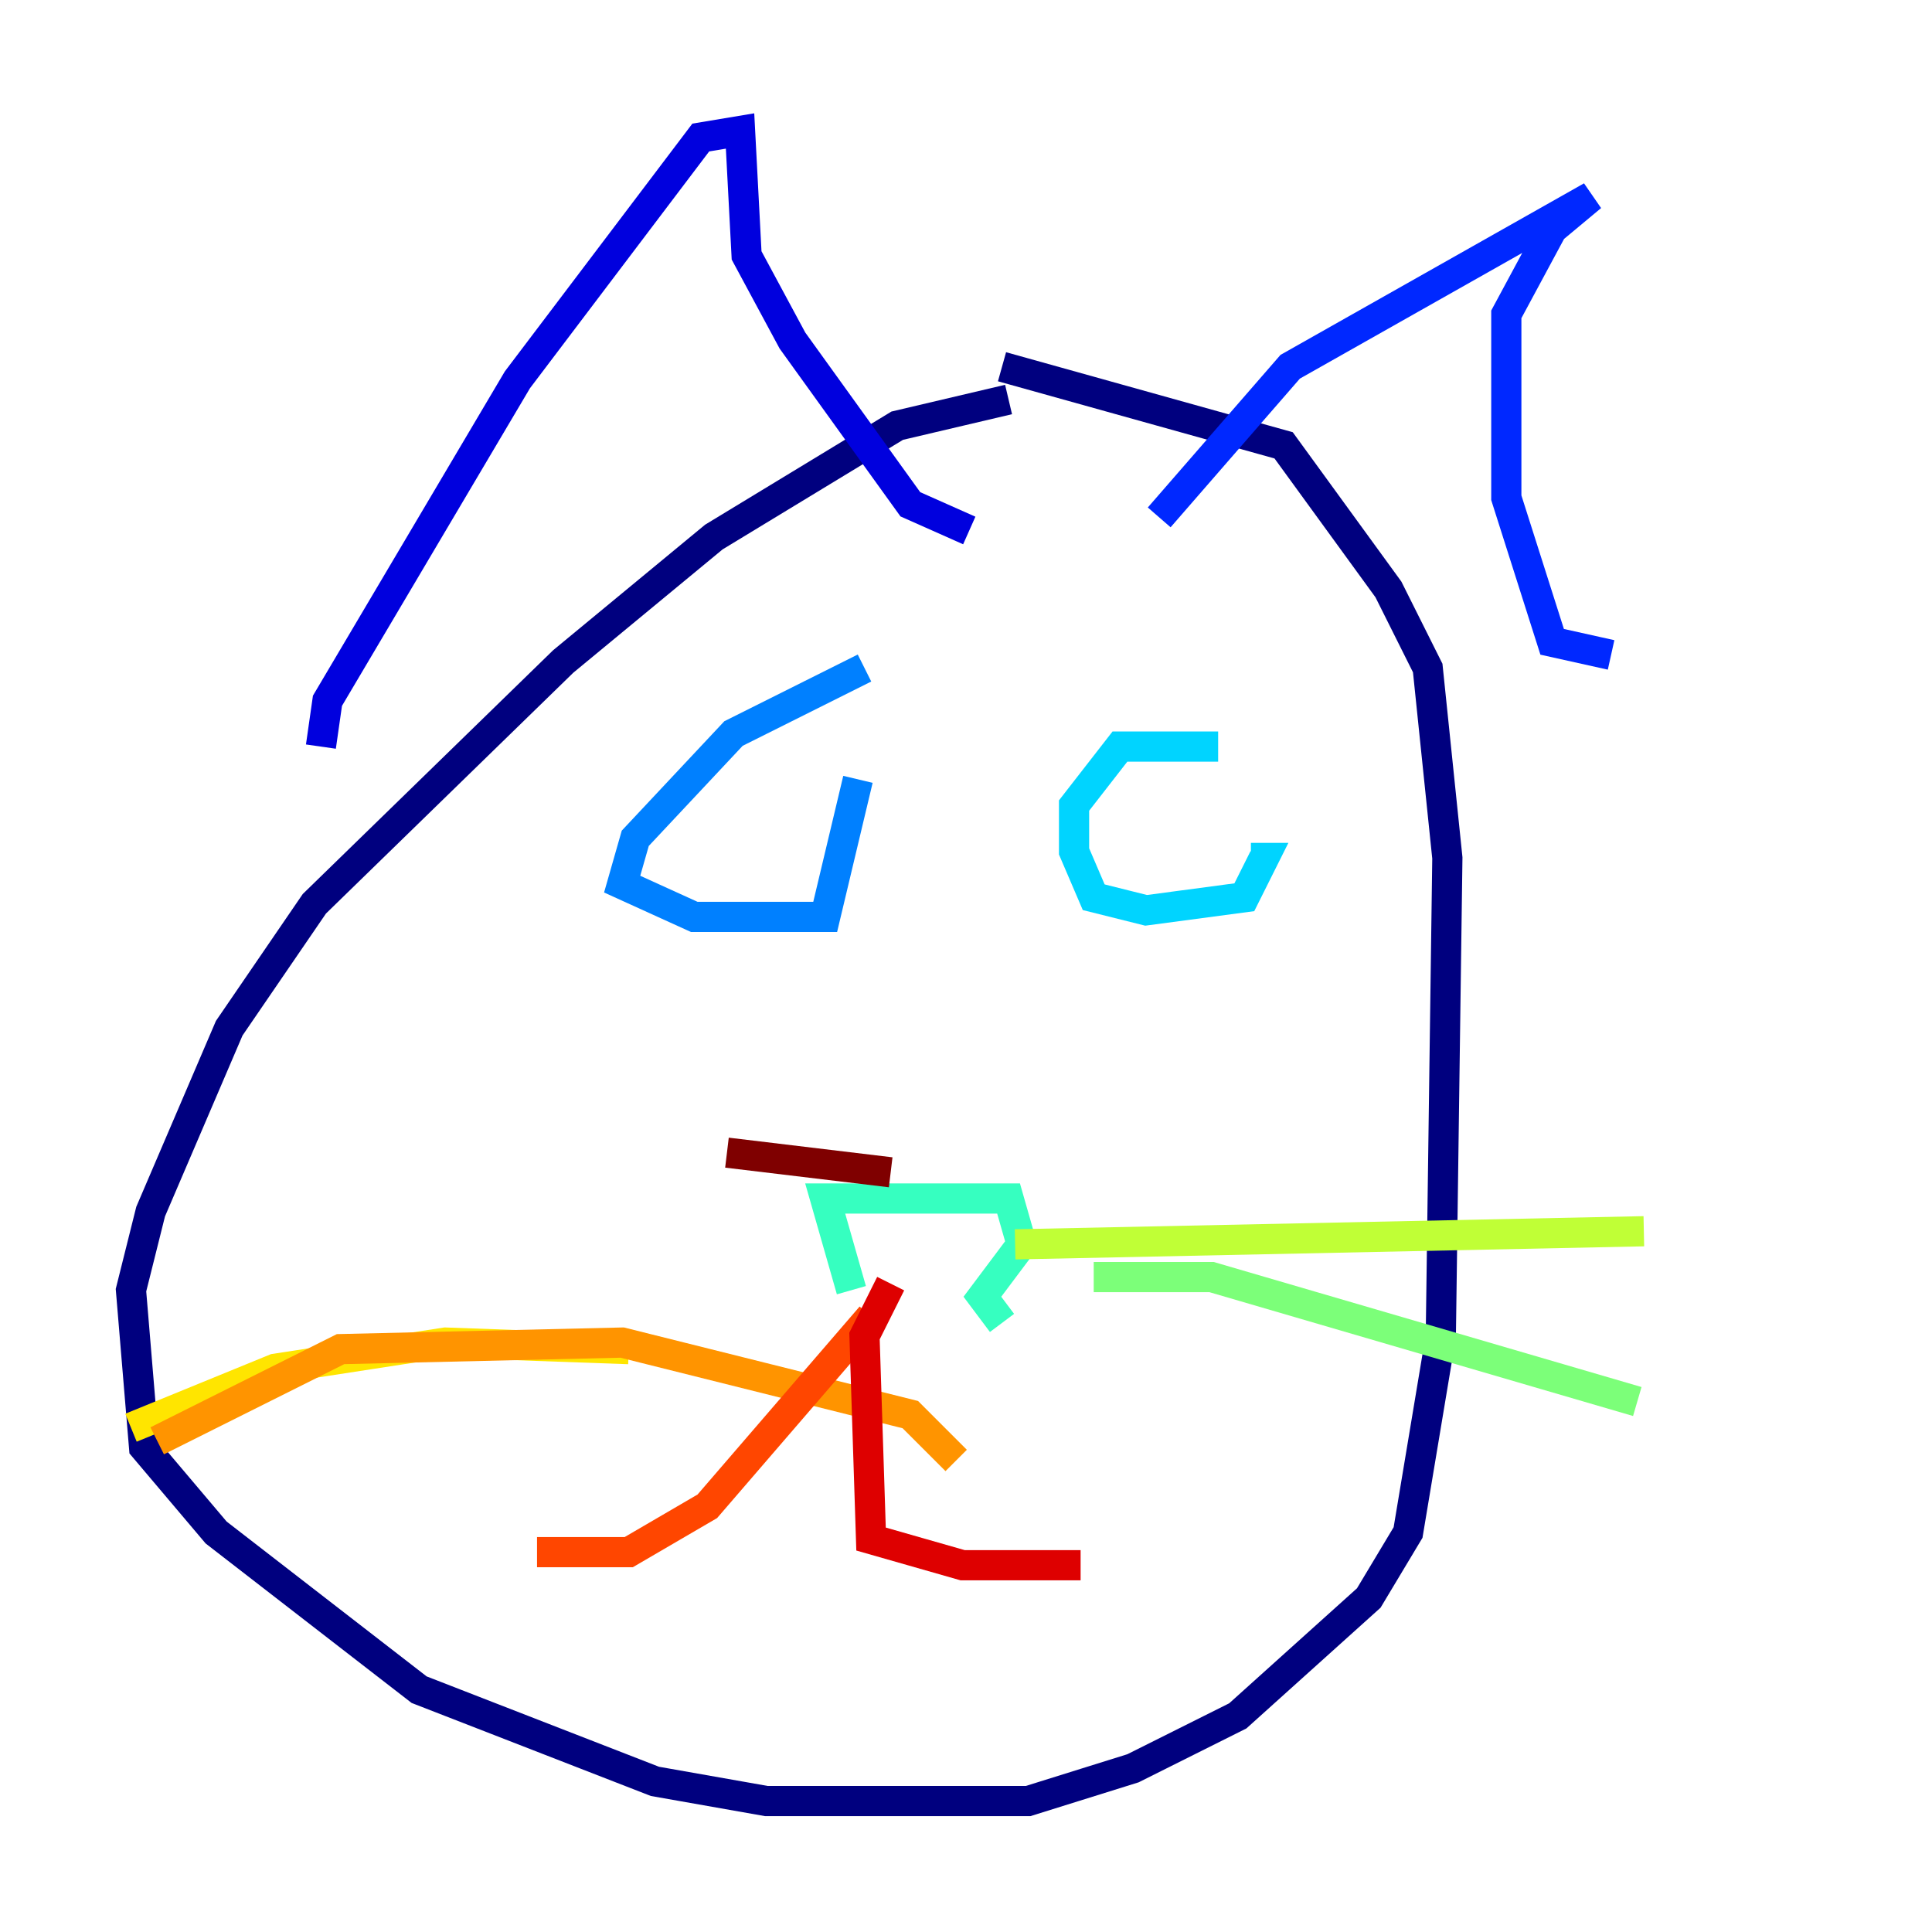 <?xml version="1.0" encoding="utf-8" ?>
<svg baseProfile="tiny" height="128" version="1.2" viewBox="0,0,128,128" width="128" xmlns="http://www.w3.org/2000/svg" xmlns:ev="http://www.w3.org/2001/xml-events" xmlns:xlink="http://www.w3.org/1999/xlink"><defs /><polyline fill="none" points="66.82,26.468 59.444,28.203 47.295,35.58 37.315,43.824 20.827,59.878 15.186,68.122 9.98,80.271 8.678,85.478 9.546,95.891 14.319,101.532 27.77,111.946 43.39,118.02 50.766,119.322 68.122,119.322 75.064,117.153 82.007,113.681 90.685,105.871 93.288,101.532 95.458,88.515 95.891,56.841 94.59,44.258 91.986,39.051 85.044,29.505 66.386,24.298" stroke="#00007f" stroke-width="2" /><polyline fill="none" points="21.261,49.464 21.695,46.427 34.278,25.166 46.427,9.112 49.031,8.678 49.464,16.922 52.502,22.563 60.312,33.41 64.217,35.146" stroke="#0000de" stroke-width="2" /><polyline fill="none" points="76.8,34.278 85.478,24.298 105.437,13.017 102.834,15.186 99.797,20.827 99.797,32.976 102.834,42.522 106.739,43.39" stroke="#0028ff" stroke-width="2" /><polyline fill="none" points="57.275,44.258 48.597,48.597 42.088,55.539 41.22,58.576 45.993,60.746 54.671,60.746 56.841,51.634" stroke="#0080ff" stroke-width="2" /><polyline fill="none" points="80.705,49.464 74.197,49.464 71.159,53.37 71.159,56.407 72.461,59.444 75.932,60.312 82.441,59.444 83.742,56.841 82.875,56.841" stroke="#00d4ff" stroke-width="2" /><polyline fill="none" points="56.407,85.478 54.671,79.403 66.82,79.403 67.688,82.441 65.085,85.912 66.386,87.647" stroke="#36ffc0" stroke-width="2" /><polyline fill="none" points="72.461,84.61 80.271,84.61 108.475,92.854" stroke="#7cff79" stroke-width="2" /><polyline fill="none" points="67.254,82.441 108.909,81.573" stroke="#c0ff36" stroke-width="2" /><polyline fill="none" points="41.654,89.383 29.505,88.949 18.224,90.685 8.678,94.59" stroke="#ffe500" stroke-width="2" /><polyline fill="none" points="63.349,96.759 60.312,93.722 41.22,88.949 22.563,89.383 10.414,95.458" stroke="#ff9400" stroke-width="2" /><polyline fill="none" points="57.709,87.214 46.861,99.797 41.654,102.834 35.58,102.834" stroke="#ff4600" stroke-width="2" /><polyline fill="none" points="59.01,85.044 57.275,88.515 57.709,101.966 63.783,103.702 71.593,103.702" stroke="#de0000" stroke-width="2" /><polyline fill="none" points="59.01,77.668 48.163,76.366" stroke="#7f0000" stroke-width="2" /></svg>